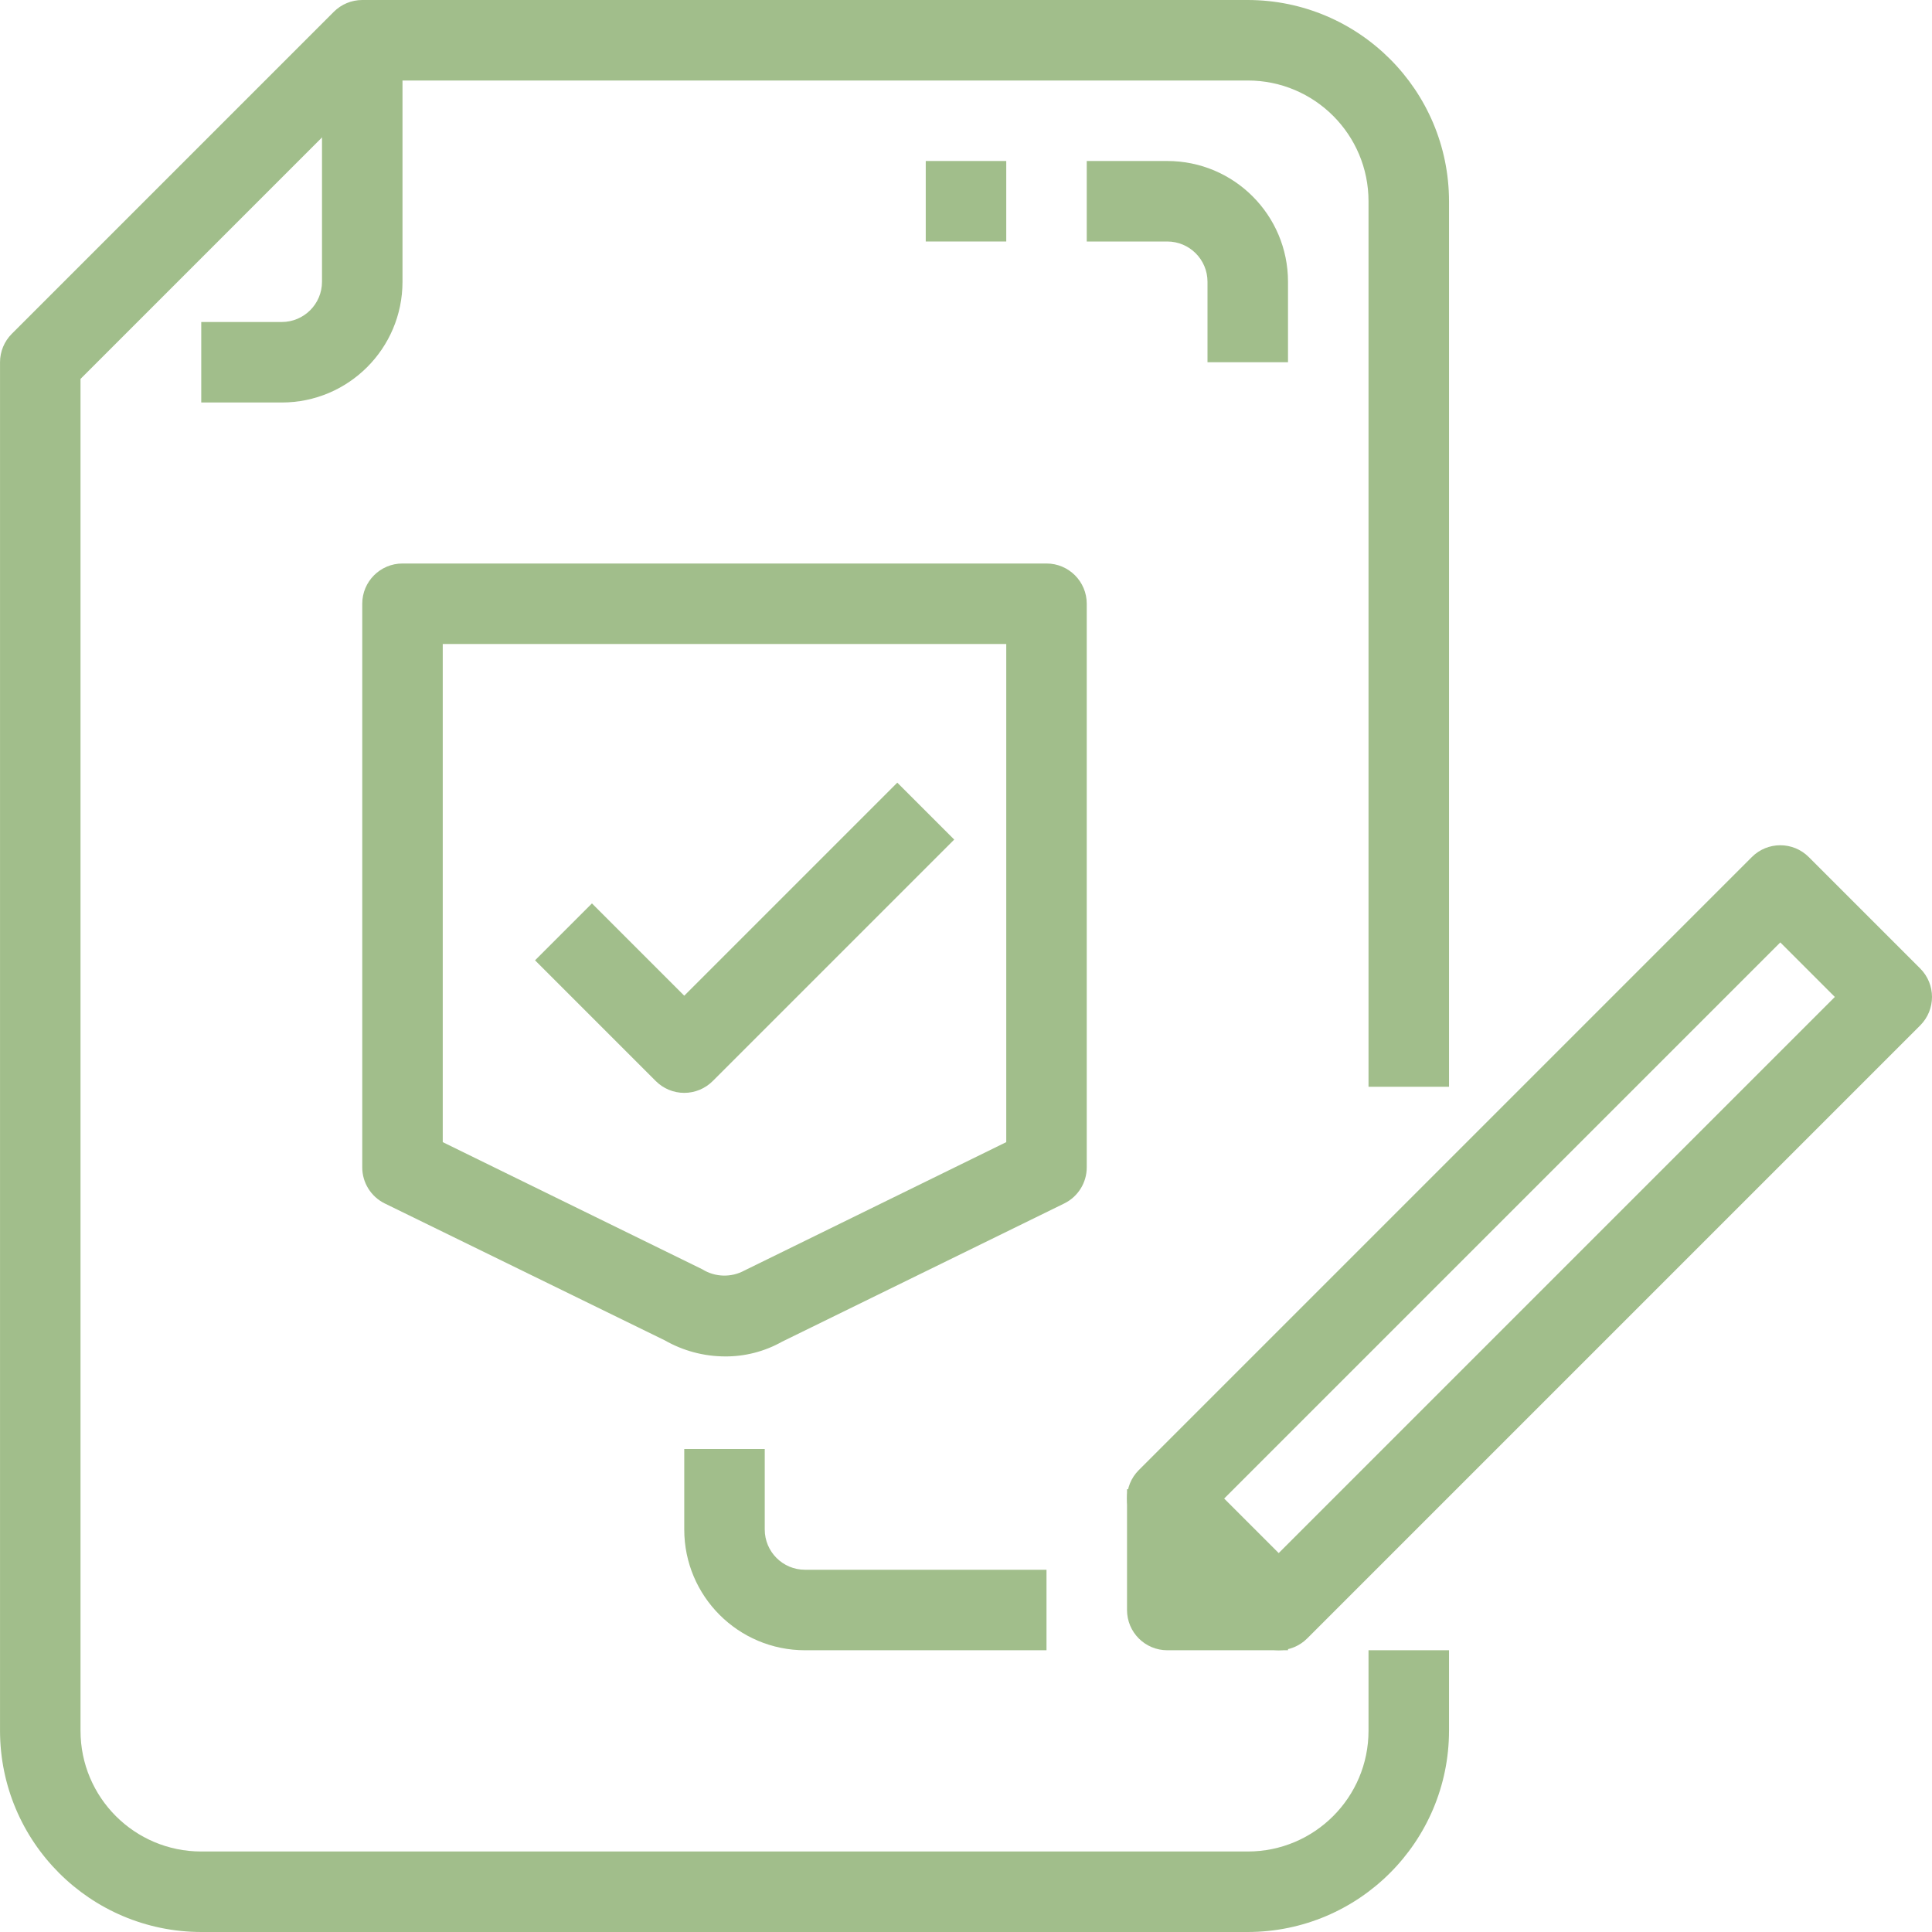 <svg width="96" height="96" viewBox="0 0 96 96" fill="none" xmlns="http://www.w3.org/2000/svg">
<path d="M72.001 54V10C71.994 4.48 67.521 0.007 62.001 0H18.001C17.471 0 16.962 0.211 16.587 0.586L0.587 16.586C0.212 16.961 0.001 17.47 0.001 18V86C0.008 91.52 4.481 95.993 10.001 96H62.001C67.521 95.993 71.994 91.52 72.001 86V82H68.001V86C68.001 89.314 65.314 92 62.001 92H10.001C6.687 92 4.001 89.314 4.001 86V18.828L18.829 4H62.001C65.315 4 68.001 6.686 68.001 10V54H72.001Z" fill="#A1BE8B"/>
<path d="M16 2V14C16 15.105 15.104 16 14 16H10V20H14C17.314 20 20 17.314 20 14V2H16Z" fill="#A1BE8B"/>
<path d="M95.414 48.124L89.876 42.586C89.095 41.805 87.829 41.805 87.048 42.586L56.586 73.048C55.805 73.829 55.805 75.095 56.586 75.876L62.124 81.414C62.499 81.789 63.008 82 63.538 82C64.068 82 64.577 81.789 64.952 81.414L95.414 50.952C96.195 50.171 96.195 48.905 95.414 48.124ZM63.538 77.172L60.828 74.462L88.462 46.828L91.172 49.538L63.538 77.172Z" fill="#A1BE8B"/>
<path d="M60 78V74H56.001V80C56.001 81.105 56.896 82 58.001 82H64.001V78H60Z" fill="#A1BE8B"/>
<path d="M58 8H54V12H58C59.105 12 60 12.896 60 14V18H64V14C64 10.686 61.314 8 58 8Z" fill="#A1BE8B"/>
<path d="M52 28H20C18.895 28 18 28.895 18 30V58C17.998 58.765 18.433 59.463 19.12 59.8L33.03 66.6C33.944 67.122 34.978 67.398 36.03 67.4C37.022 67.406 37.999 67.153 38.864 66.666L52.88 59.8C53.567 59.463 54.002 58.765 54 58V30C54 28.895 53.105 28 52 28ZM50 56.752L36.992 63.13C36.334 63.489 35.533 63.466 34.896 63.07L22 56.752V32H50V56.752H50Z" fill="#A1BE8B"/>
<path d="M44.586 38.89L34 49.476L29.414 44.89L26.586 47.718L32.586 53.718C32.961 54.093 33.47 54.304 34 54.304C34.53 54.304 35.039 54.093 35.414 53.718L47.414 41.718L44.586 38.89Z" fill="#A1BE8B"/>
<path d="M40 78C38.895 78 38 77.105 38 76V72H34V76C34 79.314 36.686 82 40 82H52V78H40Z" fill="#A1BE8B"/>
<path d="M50 8H46V12H50V8Z" fill="#A1BE8B"/>
</svg>
